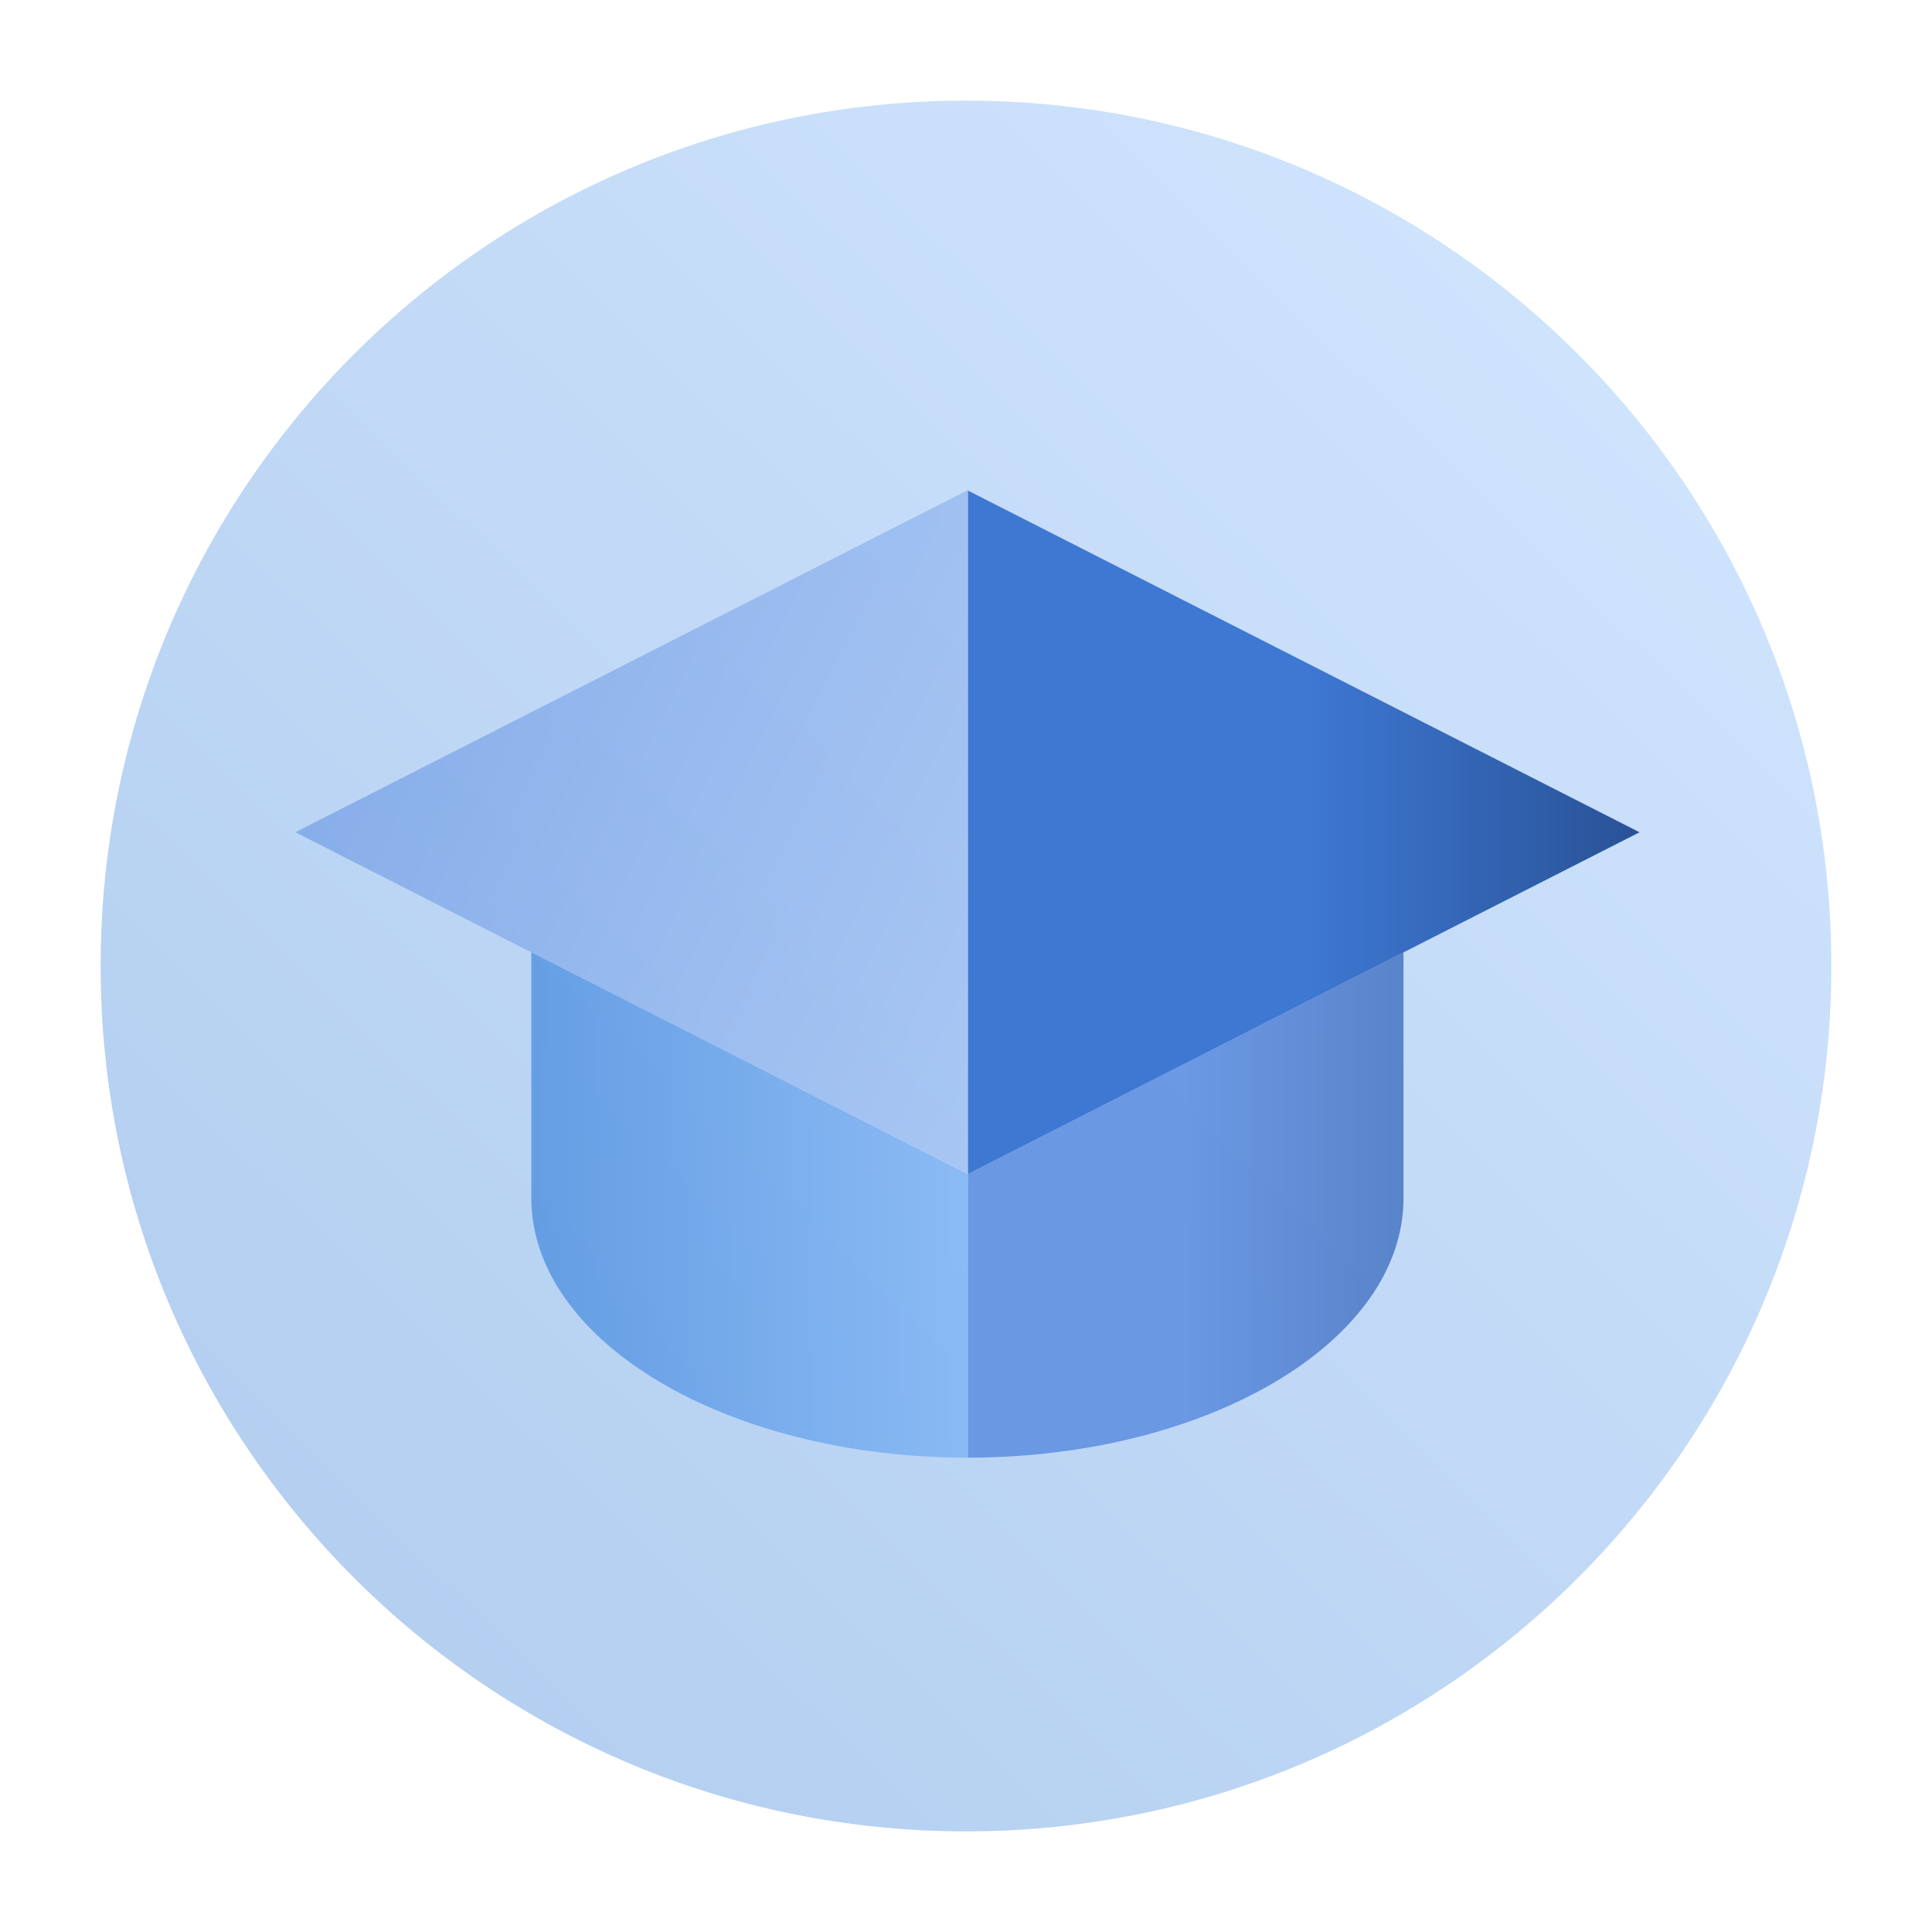 <svg width="96" height="96" fill="none" viewBox="0 0 96 96" xmlns="http://www.w3.org/2000/svg">
  <path fill="url(#prefix__a)" d="M48 91c23.748 0 43-19.252 43-43S71.748 5 48 5 5 24.252 5 48s19.252 43 43 43Z" clip-rule="evenodd" opacity=".3"/>
  <path fill="url(#prefix__b)" d="M48.098 72.432v-14.1L69.74 47.321v12.21c0 7.115-9.685 12.884-21.643 12.9Z" clip-rule="evenodd" opacity=".8"/>
  <path fill="url(#prefix__c)" d="m48.098 24.377 33.37 16.978-33.37 16.978V24.377Z" clip-rule="evenodd"/>
  <path fill="url(#prefix__d)" d="M48.098 72.432c-11.982 0-21.696-5.776-21.696-12.9V47.32l21.696 11.038v14.073Z" clip-rule="evenodd" opacity=".5"/>
  <path fill="url(#prefix__e)" d="M48.097 58.36 14.675 41.354 48.097 24.35v34.01Z" clip-rule="evenodd" opacity=".5"/>
  <defs>
    <linearGradient id="prefix__a" x1="51.87" x2="-24.134" y1="-33.002" y2="45.259" gradientUnits="userSpaceOnUse">
      <stop stop-color="#70B1FF"/>
      <stop offset="1" stop-color="#005CCD"/>
    </linearGradient>
    <linearGradient id="prefix__b" x1="69.741" x2="58.919" y1="57.097" y2="57.097" gradientUnits="userSpaceOnUse">
      <stop stop-color="#3E6EBE"/>
      <stop offset="1" stop-color="#5588DF"/>
    </linearGradient>
    <linearGradient id="prefix__c" x1="81.468" x2="64.92" y1="32.936" y2="32.936" gradientUnits="userSpaceOnUse">
      <stop stop-color="#295296"/>
      <stop offset="1" stop-color="#3E78D3"/>
    </linearGradient>
    <linearGradient id="prefix__d" x1="55.111" x2="21.628" y1="40.5" y2="40.5" gradientUnits="userSpaceOnUse">
      <stop stop-color="#70B1FF"/>
      <stop offset="1" stop-color="#005CCD"/>
    </linearGradient>
    <linearGradient id="prefix__e" x1="48.097" x2="14.772" y1="57.949" y2="41.824" gradientUnits="userSpaceOnUse">
      <stop stop-color="#92B6F2"/>
      <stop offset="1" stop-color="#5588DF"/>
    </linearGradient>
  </defs>
</svg>
